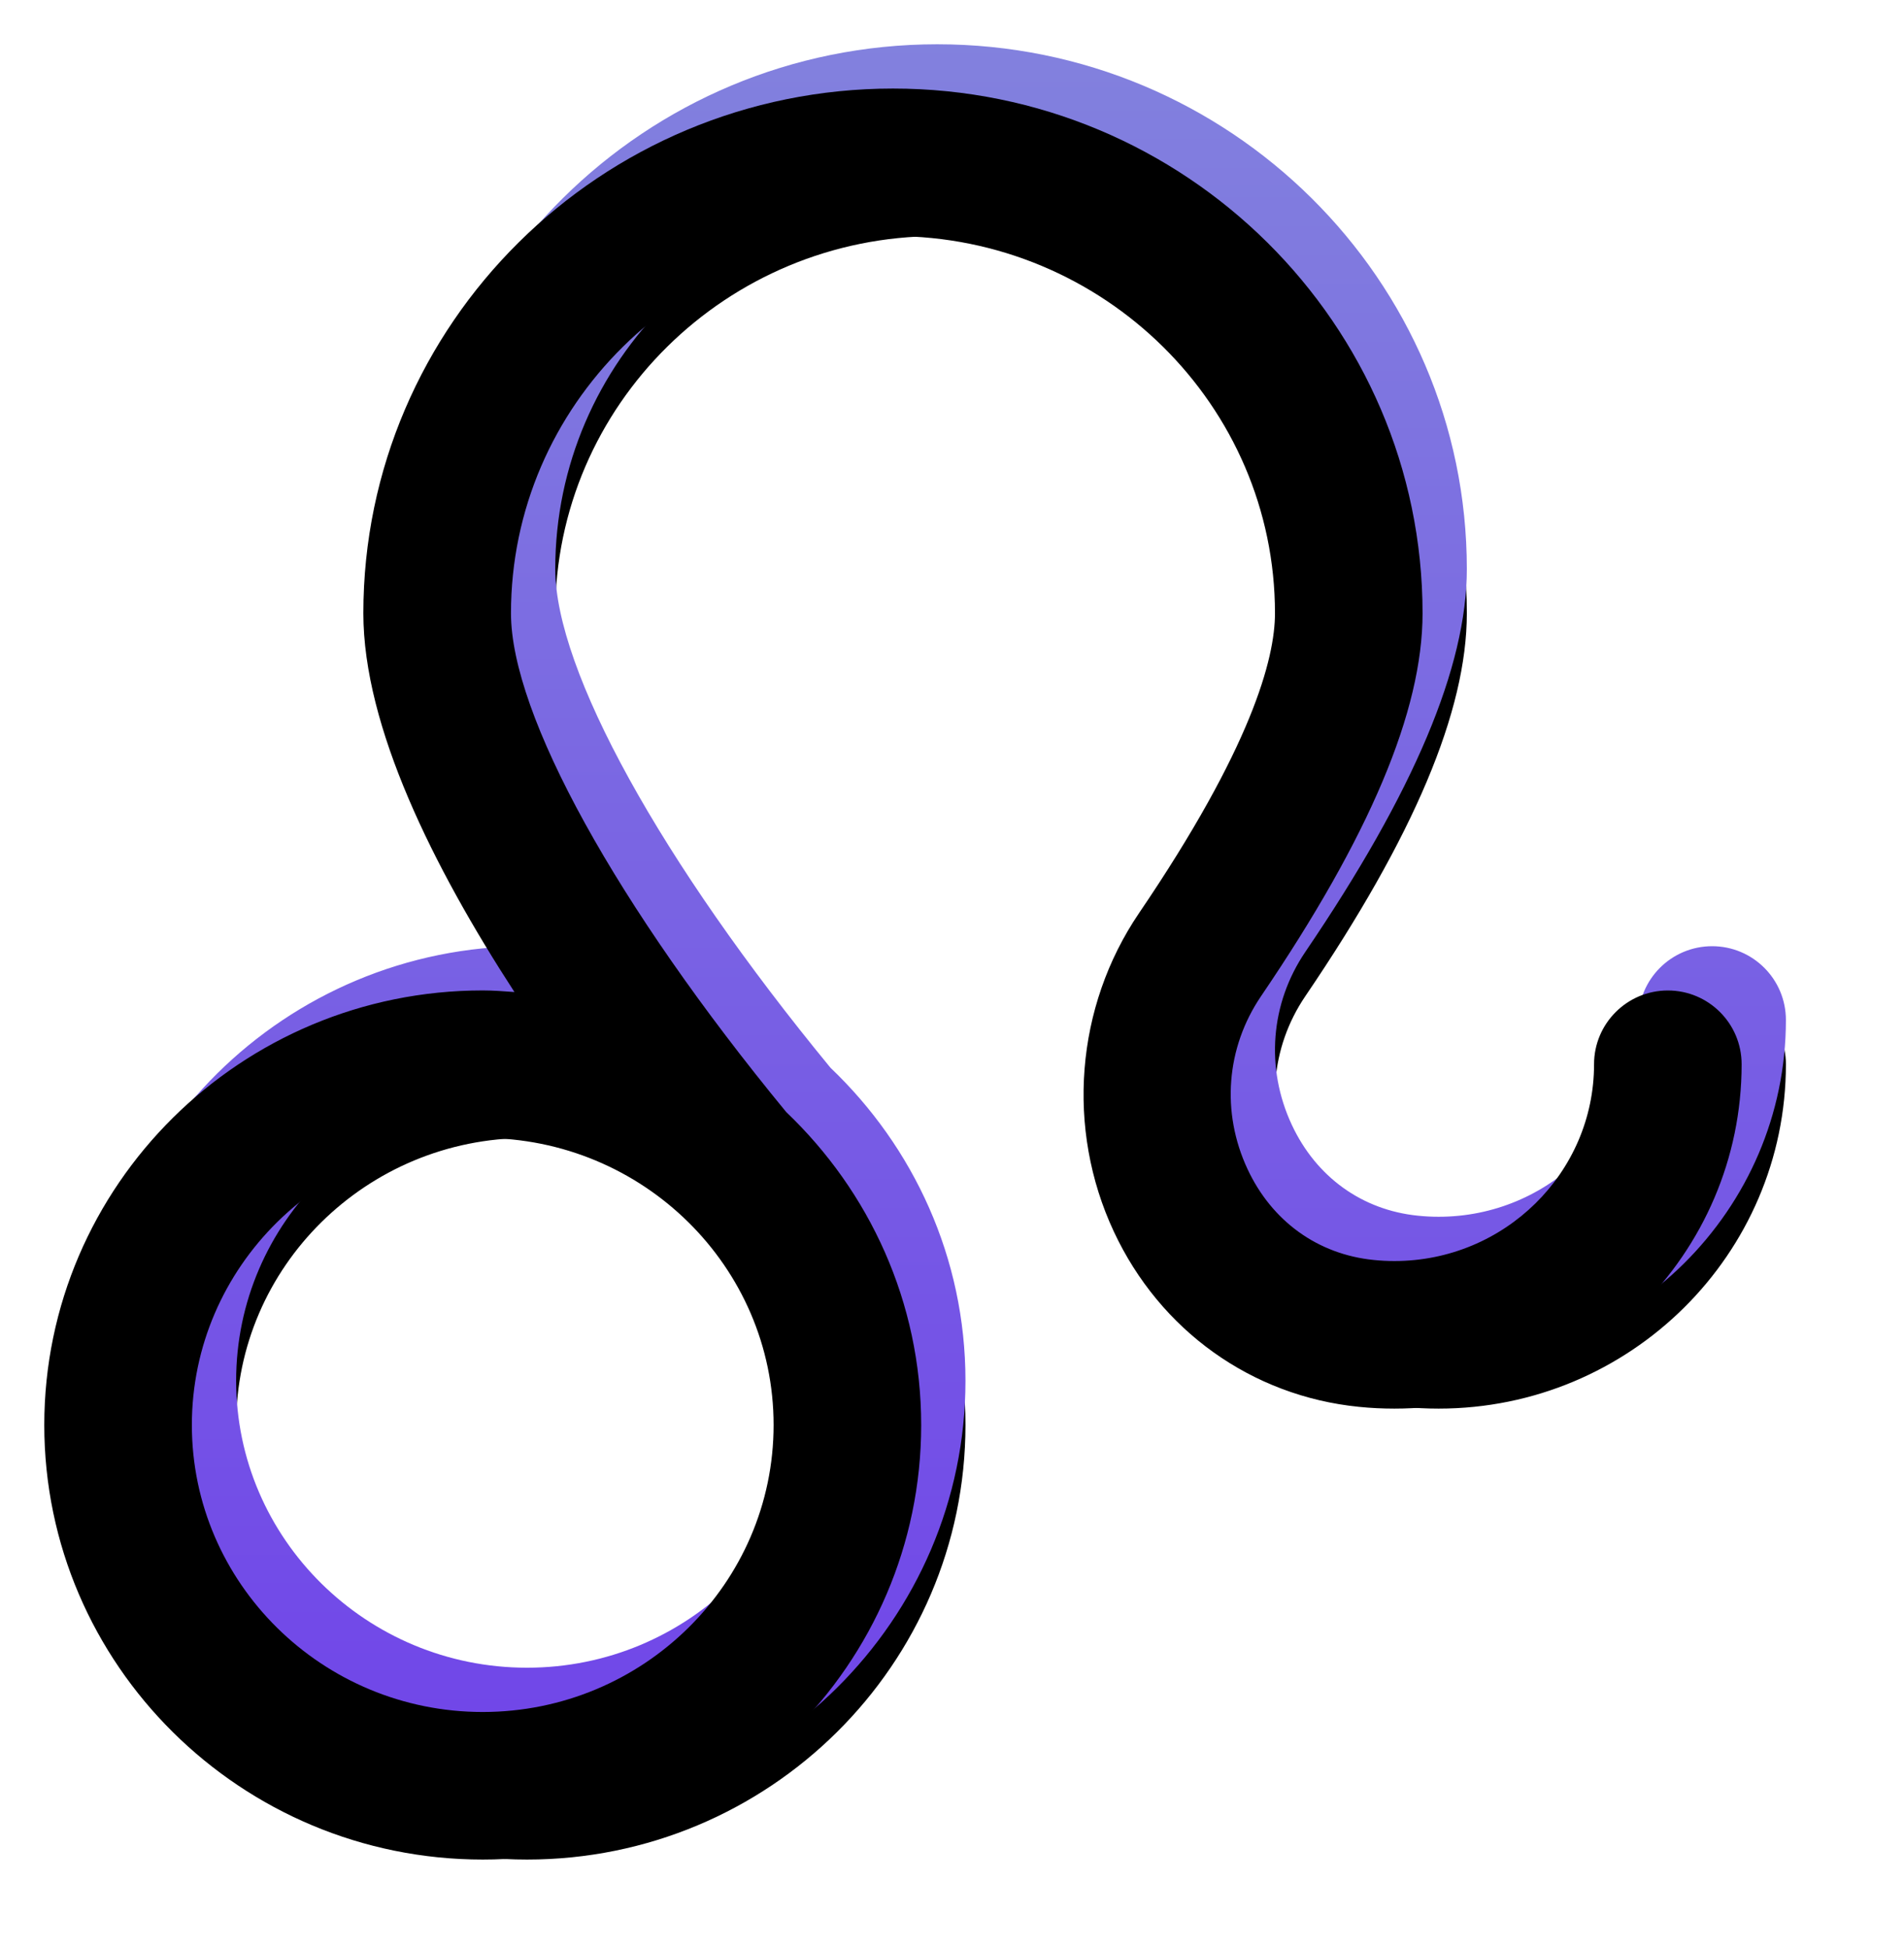 <?xml version="1.0" encoding="UTF-8"?>
<svg width="43px" height="44px" viewBox="0 0 43 44" version="1.1" xmlns="http://www.w3.org/2000/svg" xmlns:xlink="http://www.w3.org/1999/xlink">
    <title>Shape</title>
    <defs>
        <linearGradient x1="50%" y1="98.819%" x2="50%" y2="0%" id="linearGradient-1">
            <stop stop-color="#7044E9" offset="0%"></stop>
            <stop stop-color="#8281DE" offset="100%"></stop>
        </linearGradient>
        <path d="M25.155,25.817 C26.199,28.052 28.268,29.532 30.689,29.775 C30.953,29.802 31.22,29.815 31.49,29.815 C35.814,29.815 39.333,26.326 39.333,22.038 C39.333,21.117 38.587,20.371 37.667,20.371 C36.747,20.371 36,21.117 36,22.038 C36,24.488 33.977,26.482 31.49,26.482 C31.333,26.482 31.179,26.474 31.025,26.458 C29.763,26.332 28.725,25.584 28.175,24.407 C27.575,23.124 27.69,21.663 28.48,20.499 C30.933,16.887 32.127,14.058 32.127,11.853 C32.127,5.317 26.762,-3.55271368e-15 20.167,-3.55271368e-15 C13.572,-3.55271368e-15 8.206,5.317 8.206,11.852 C8.206,14.418 9.79,17.592 11.618,20.406 C11.381,20.389 11.143,20.37 10.902,20.37 C5.442,20.37 1,24.773 1,30.185 C1,35.597 5.442,40 10.902,40 C16.363,40 20.804,35.597 20.804,30.185 C20.804,27.409 19.631,24.904 17.756,23.117 C13.922,18.455 11.54,14.139 11.54,11.852 C11.539,7.154 15.41,3.333 20.167,3.333 C24.923,3.333 28.794,7.154 28.794,11.852 C28.794,12.879 28.261,14.889 25.723,18.625 C24.288,20.739 24.07,23.495 25.155,25.817 L25.155,25.817 Z M10.902,36.667 C7.28,36.667 4.333,33.759 4.333,30.185 C4.333,26.611 7.28,23.703 10.902,23.703 C14.524,23.703 17.471,26.611 17.471,30.185 C17.471,33.759 14.524,36.667 10.902,36.667 Z" id="path-2"></path>
        <filter x="-9.1%" y="-6.2%" width="118.3%" height="117.5%" filterUnits="objectBoundingBox" id="filter-3">
            <feOffset dx="0" dy="1" in="SourceAlpha" result="shadowOffsetOuter1"></feOffset>
            <feGaussianBlur stdDeviation="1" in="shadowOffsetOuter1" result="shadowBlurOuter1"></feGaussianBlur>
            <feColorMatrix values="0 0 0 0 0   0 0 0 0 0   0 0 0 0 0  0 0 0 0.2 0" type="matrix" in="shadowBlurOuter1"></feColorMatrix>
        </filter>
        <filter x="-10.4%" y="-7.5%" width="120.9%" height="120.0%" filterUnits="objectBoundingBox" id="filter-4">
            <feGaussianBlur stdDeviation="1.5" in="SourceAlpha" result="shadowBlurInner1"></feGaussianBlur>
            <feOffset dx="-1" dy="1" in="shadowBlurInner1" result="shadowOffsetInner1"></feOffset>
            <feComposite in="shadowOffsetInner1" in2="SourceAlpha" operator="arithmetic" k2="-1" k3="1" result="shadowInnerInner1"></feComposite>
            <feColorMatrix values="0 0 0 0 1   0 0 0 0 1   0 0 0 0 1  0 0 0 0.3 0" type="matrix" in="shadowInnerInner1"></feColorMatrix>
        </filter>
    </defs>
    <g id="Page-1" stroke="none" stroke-width="1" fill="none" fill-rule="evenodd">
        <g id="9P-024---horoscope" transform="translate(-35, -413)">
            <g id="item" transform="translate(20, 398)">
                <g id="Shape" transform="translate(16, 16)">
                    <use fill="black" fill-opacity="1" filter="url(#filter-3)" xlink:href="#path-2"></use>
                    <use fill="url(#linearGradient-1)" fill-rule="evenodd" xlink:href="#path-2"></use>
                    <use fill="black" fill-opacity="1" filter="url(#filter-4)" xlink:href="#path-2"></use>
                </g>
            </g>
        </g>
    </g>
</svg>